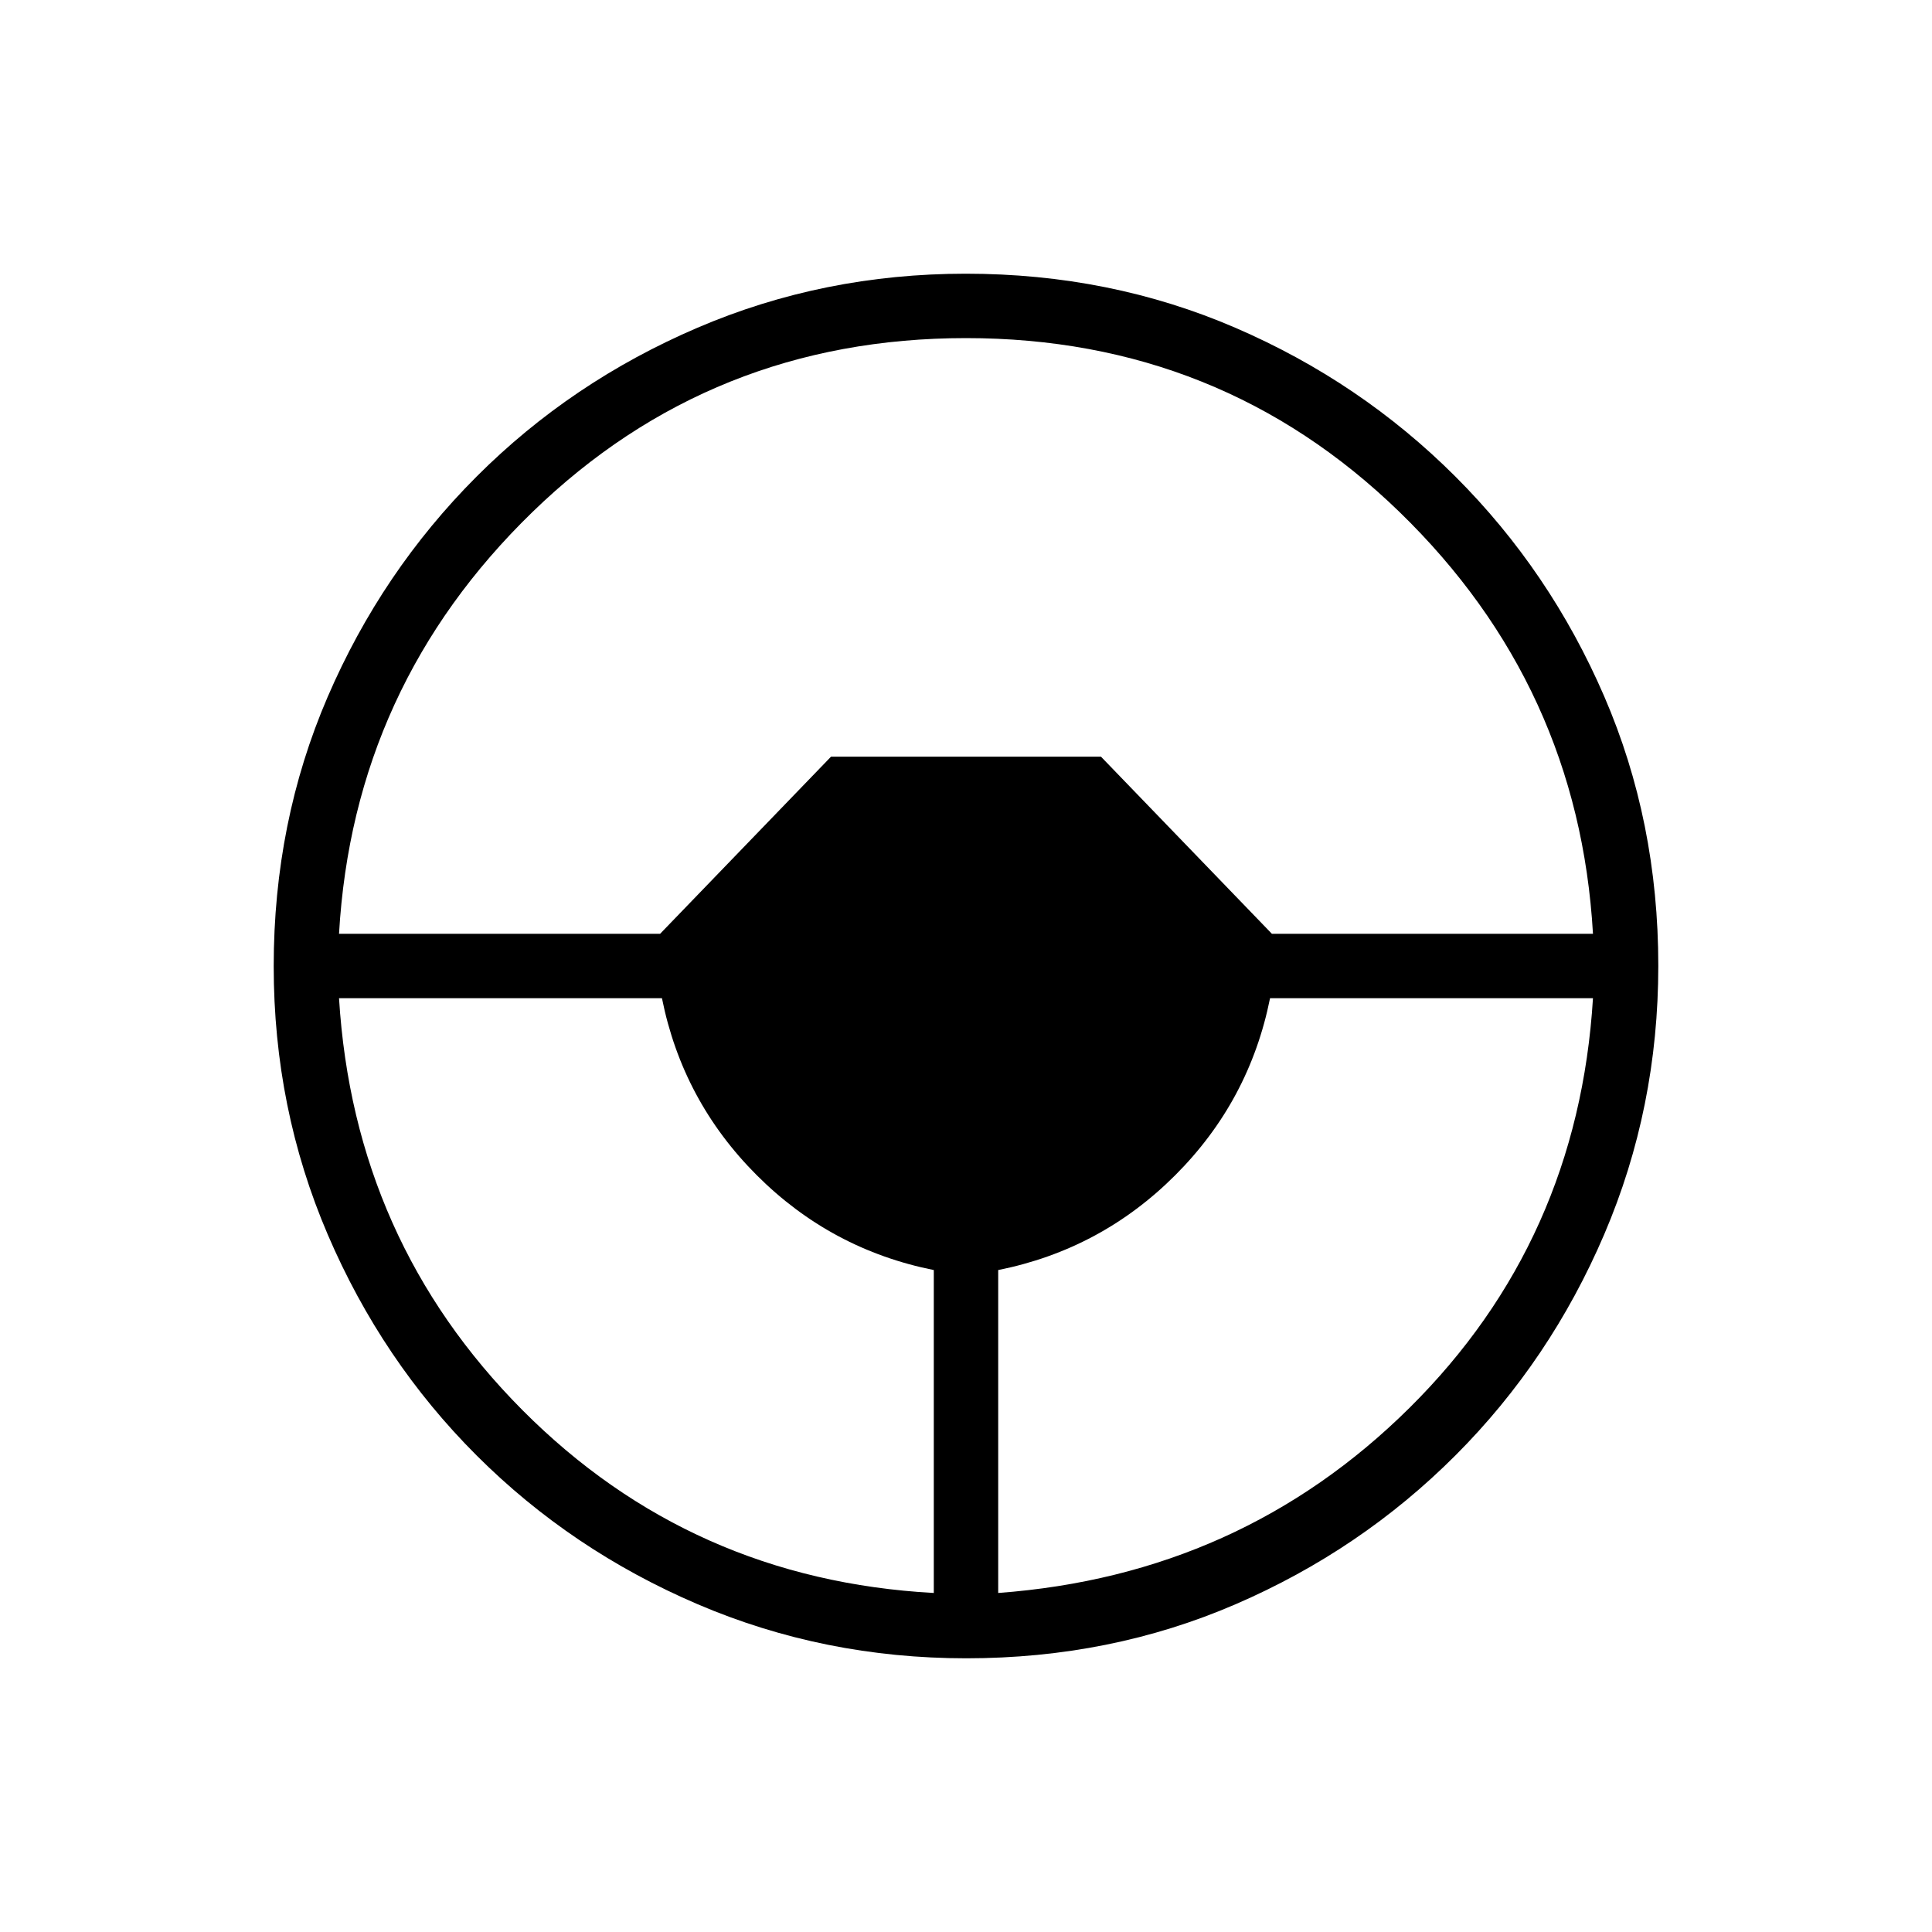 <svg xmlns="http://www.w3.org/2000/svg" height="20" viewBox="0 -960 960 960" width="20"><path d="M480.13-136q-70.67 0-133.41-26.84-62.73-26.84-109.86-73.92t-73.99-109.76Q136-409.19 136-479.87q0-71.67 26.84-133.91 26.84-62.23 73.92-109.36t109.76-73.99Q409.19-824 479.87-824q71.67 0 133.91 26.84 62.23 26.84 109.36 73.92t73.99 109.26Q824-551.81 824-480.13q0 70.67-26.84 133.41-26.84 62.73-73.92 109.86t-109.26 73.99Q551.81-136 480.13-136ZM464-168.46v-160.46q-51.08-10.23-87.96-47.12-36.89-36.88-47.12-87.96H168.46q7.39 120.54 91.19 204.73 83.81 84.19 204.35 90.81Zm32 0q120.54-8.92 204.35-91.96 83.8-83.04 91.19-203.58H631.08q-10.23 51.08-47.12 87.96-36.88 36.89-87.96 47.12v160.46ZM168.46-496H328l84.92-88h134.16L632-496h159.54q-7.08-123.15-96.12-209.58Q606.38-792 480-792q-126.38 0-215.42 86.42-89.04 86.43-96.12 209.58Z"/></svg>
